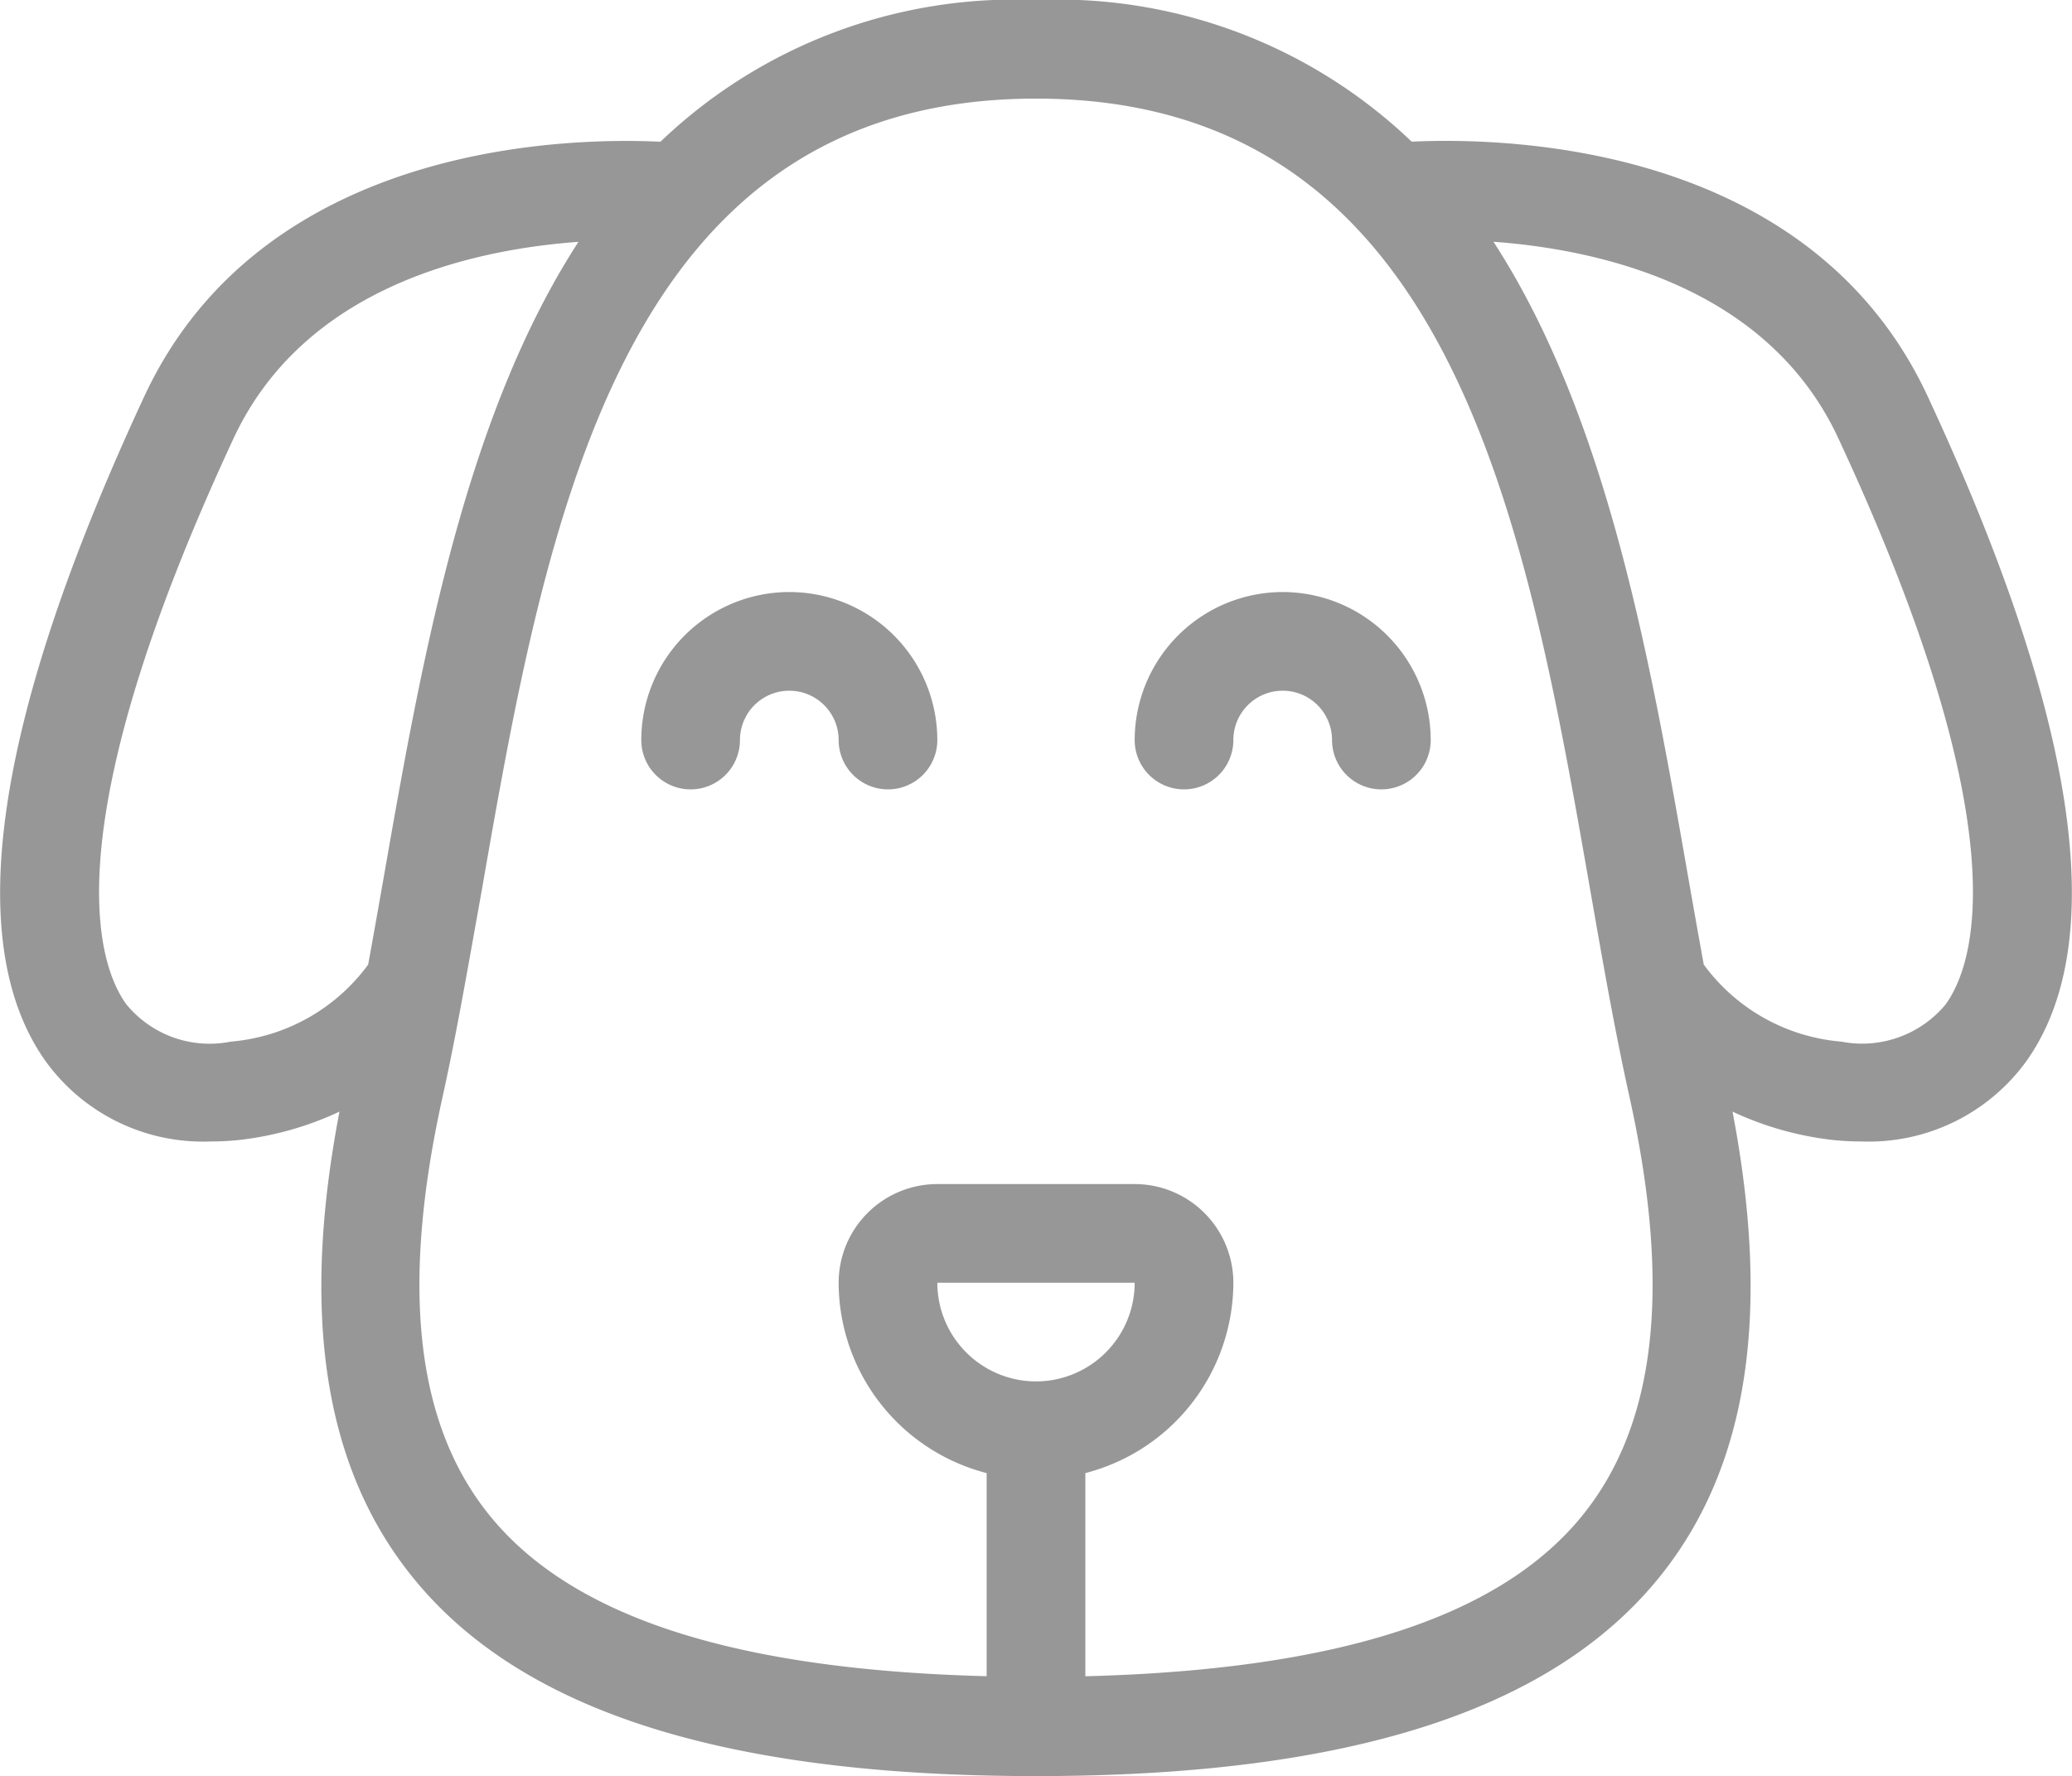 <svg xmlns="http://www.w3.org/2000/svg" width="32" height="27.432" viewBox="0 0 32 27.432">
  <g id="Group_5219" data-name="Group 5219" transform="translate(0 -31.877)">
    <path id="Path_5782" data-name="Path 5782" d="M140.631,159.607a2.288,2.288,0,0,0-2.286,2.286.762.762,0,0,0,1.524,0,.762.762,0,1,1,1.524,0,.762.762,0,0,0,1.524,0A2.288,2.288,0,0,0,140.631,159.607Z" transform="translate(-128.441 -118.586)" fill="rgba(25,25,25,0.45)"/>
    <path id="Path_5783" data-name="Path 5783" d="M247.074,159.607a2.289,2.289,0,0,0-2.286,2.286.762.762,0,0,0,1.524,0,.762.762,0,0,1,1.524,0,.762.762,0,0,0,1.524,0A2.289,2.289,0,0,0,247.074,159.607Z" transform="translate(-227.264 -118.586)" fill="rgba(25,25,25,0.45)"/>
    <path id="Path_5784" data-name="Path 5784" d="M29.772,38c-1.831-3.939-6.578-4-7.97-3.935A7.91,7.91,0,0,0,16,31.877a7.911,7.911,0,0,0-5.8,2.189C8.806,34,4.06,34.064,2.228,38-.094,42.993-.6,46.45.712,48.278A3,3,0,0,0,3.25,49.507a4.157,4.157,0,0,0,.486-.028,4.949,4.949,0,0,0,1.507-.433c-.6,3.127-.24,5.485,1.117,7.175C8.026,58.3,11.18,59.309,16,59.309s7.973-1.011,9.64-3.088c1.357-1.69,1.715-4.048,1.117-7.175a4.949,4.949,0,0,0,1.507.433,4.156,4.156,0,0,0,.486.028,3.005,3.005,0,0,0,2.537-1.229C32.6,46.45,32.094,42.993,29.772,38ZM3.564,47.965a1.663,1.663,0,0,1-1.615-.579c-.44-.61-1.158-2.683,1.66-8.742C4.7,36.308,7.28,35.733,8.934,35.612c-1.757,2.709-2.42,6.459-3,9.77-.083.474-.165.937-.248,1.393A2.932,2.932,0,0,1,3.564,47.965ZM16,53.213a1.526,1.526,0,0,1-1.524-1.524h3.048A1.525,1.525,0,0,1,16,53.213Zm8.452,2.054c-1.276,1.591-3.808,2.4-7.69,2.5V54.629a3.045,3.045,0,0,0,2.286-2.94,1.525,1.525,0,0,0-1.524-1.524H14.476a1.525,1.525,0,0,0-1.524,1.524,3.045,3.045,0,0,0,2.286,2.94v3.137c-3.882-.1-6.414-.908-7.69-2.5-1.13-1.409-1.363-3.523-.71-6.461.217-.981.4-2.052.6-3.163C8.44,39.9,9.577,33.4,16,33.4s7.56,6.5,8.563,12.243c.194,1.11.382,2.182.6,3.163C25.815,51.744,25.582,53.857,24.452,55.267Zm5.6-7.881a1.676,1.676,0,0,1-1.615.579,2.933,2.933,0,0,1-2.124-1.19c-.083-.456-.165-.919-.248-1.393-.579-3.311-1.242-7.062-3-9.771,1.654.121,4.239.7,5.325,3.033C31.209,44.7,30.491,46.776,30.051,47.386Z" transform="translate(0 0)" fill="rgba(25,25,25,0.45)"/>
  </g>
</svg>
